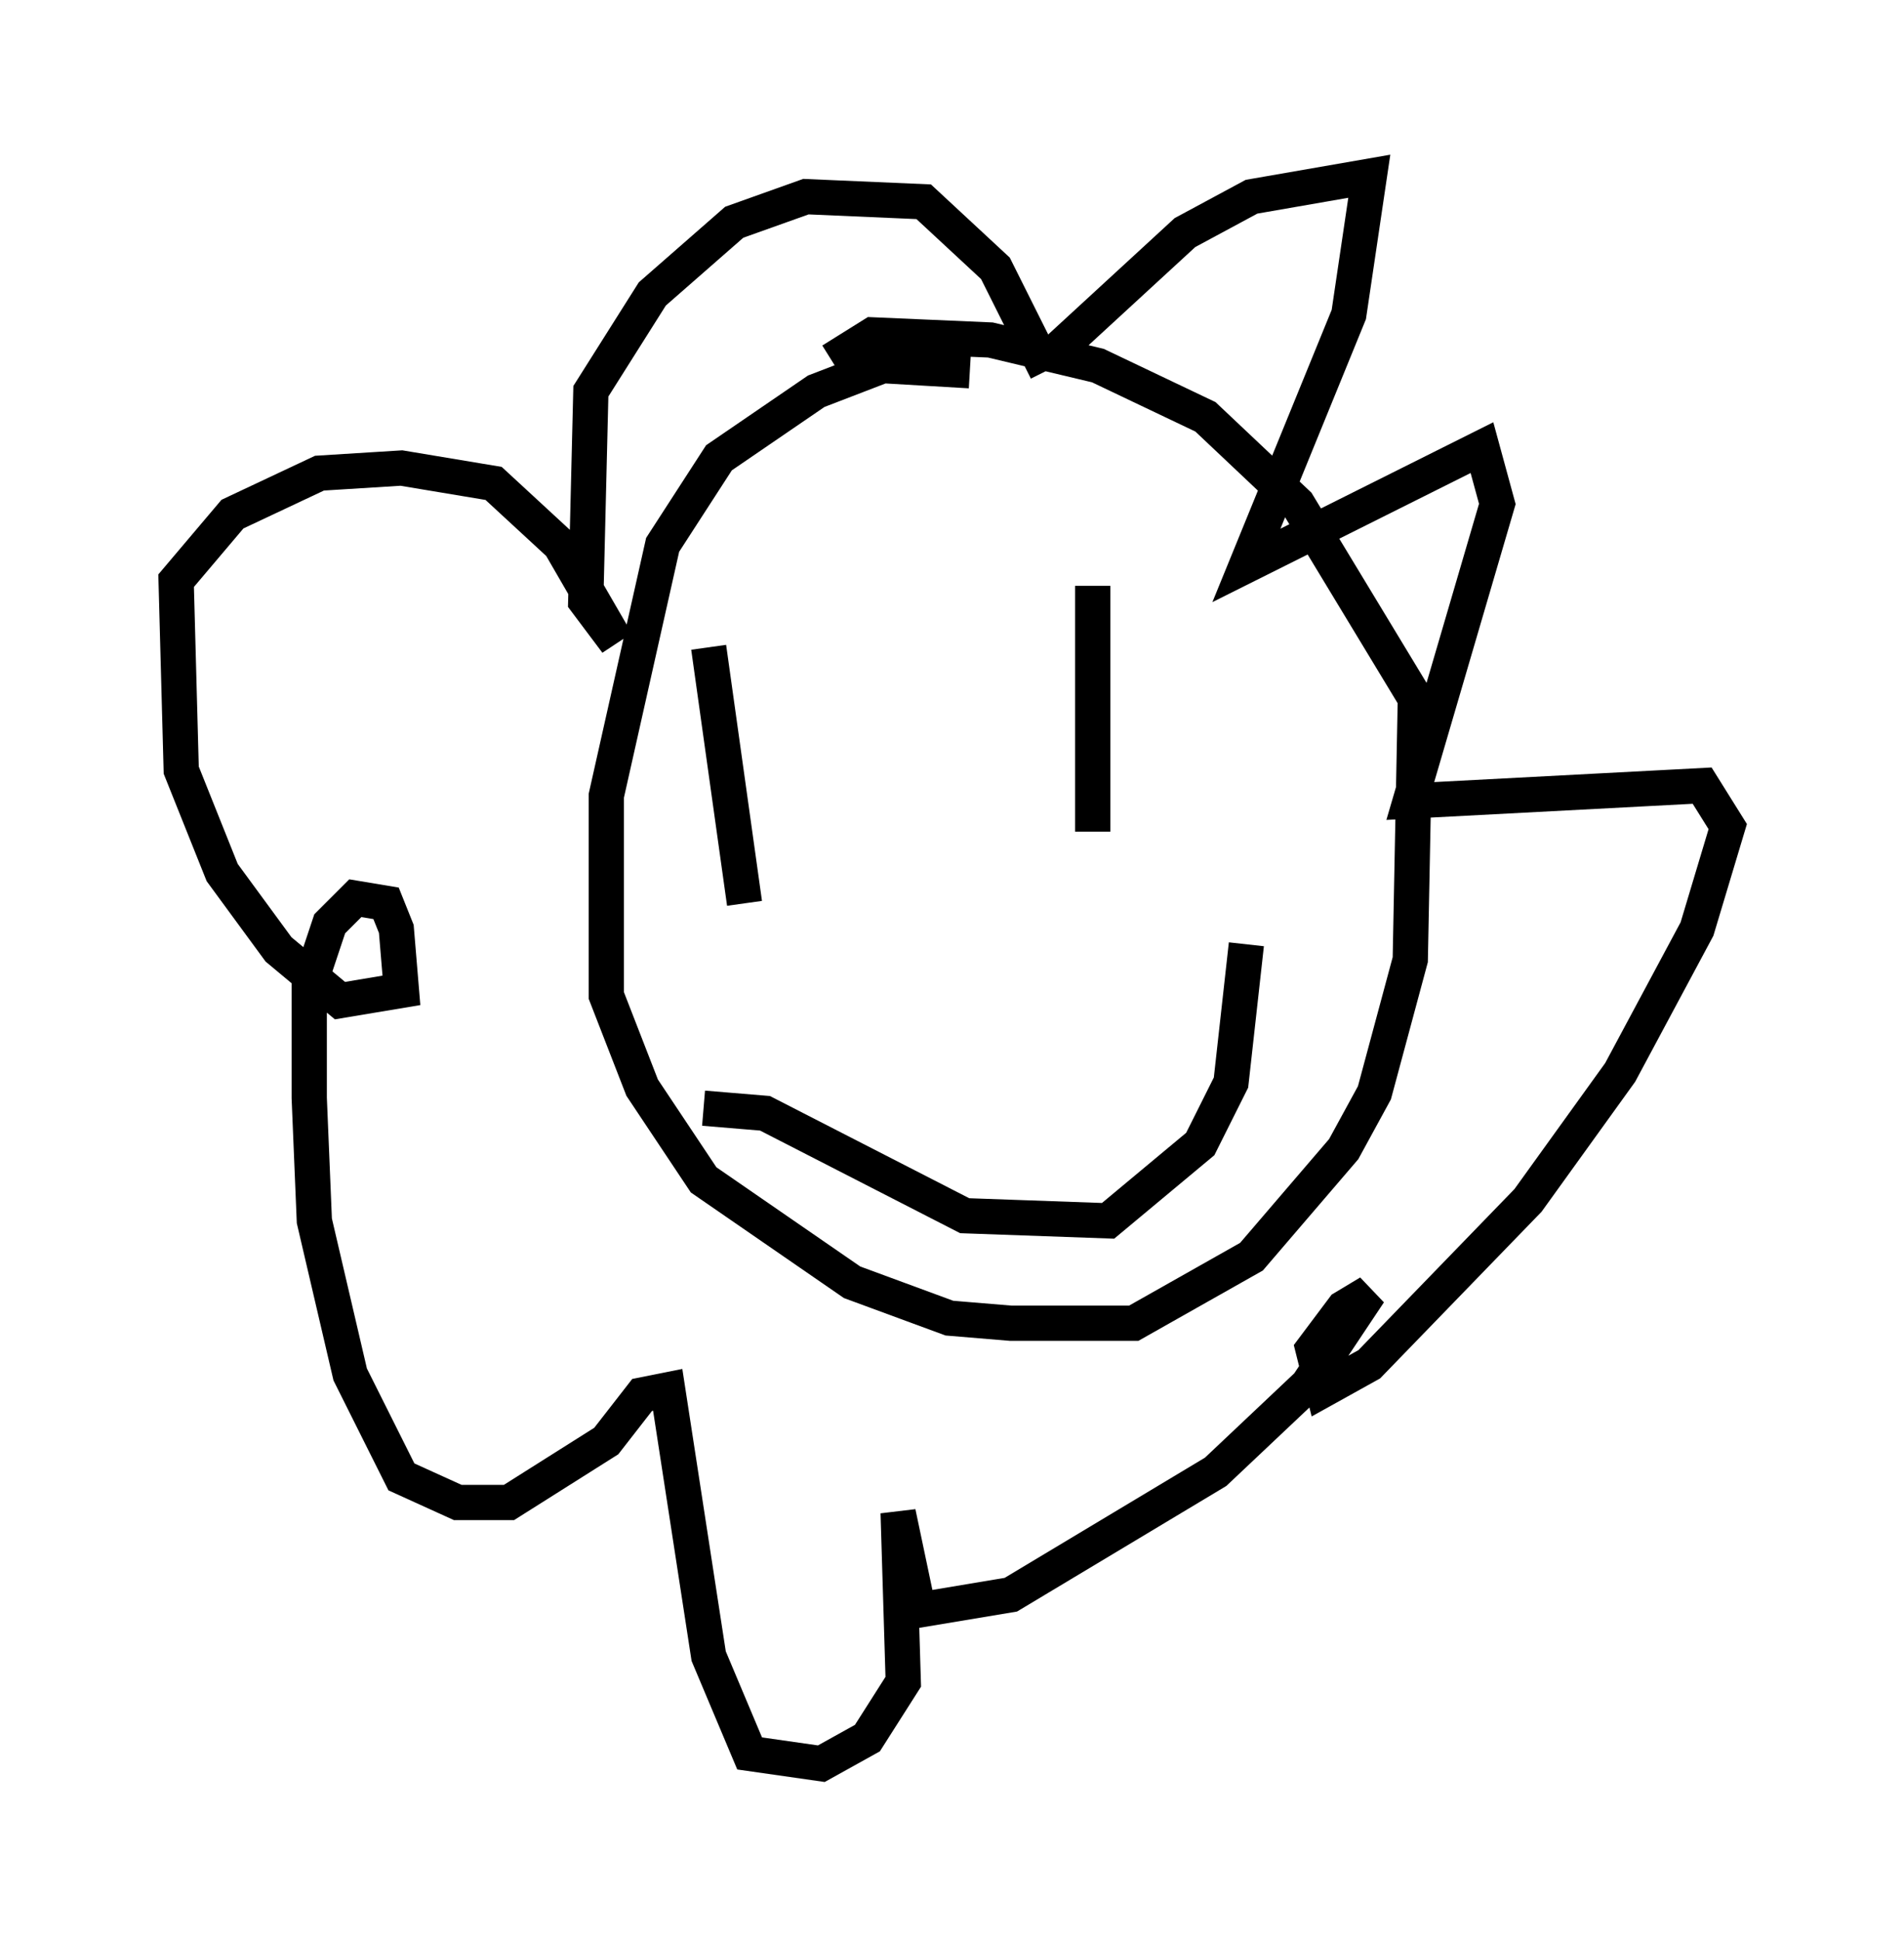 <?xml version="1.0" encoding="utf-8" ?>
<svg baseProfile="full" height="55.028" version="1.1" width="54.011" xmlns="http://www.w3.org/2000/svg" xmlns:ev="http://www.w3.org/2001/xml-events" xmlns:xlink="http://www.w3.org/1999/xlink"><defs /><rect fill="white" height="55.028" width="54.011" x="0" y="0" /><path d="M28.966, 11.972 m1.017, -2.034 l3.631, -3.341 1.888, -1.017 l3.341, -0.581 -0.581, 3.922 l-2.905, 7.117 6.682, -3.341 l0.436, 1.598 -2.469, 8.425 l8.279, -0.436 0.726, 1.162 l-0.872, 2.905 -2.179, 4.067 l-2.615, 3.631 -4.503, 4.648 l-1.307, 0.726 -0.291, -1.162 l0.872, -1.162 0.726, -0.436 l-1.743, 2.615 -2.615, 2.469 l-5.81, 3.486 -2.615, 0.436 l-0.581, -2.76 0.145, 4.793 l-1.017, 1.598 -1.307, 0.726 l-2.034, -0.291 -1.162, -2.76 l-1.162, -7.553 -0.726, 0.145 l-1.017, 1.307 -2.76, 1.743 l-1.453, 0.0 -1.598, -0.726 l-1.453, -2.905 -1.017, -4.358 l-0.145, -3.486 0.0, -3.196 l0.581, -1.743 0.726, -0.726 l0.872, 0.145 0.291, 0.726 l0.145, 1.743 -1.743, 0.291 l-1.743, -1.453 -1.598, -2.179 l-1.162, -2.905 -0.145, -5.374 l1.598, -1.888 2.469, -1.162 l2.324, -0.145 2.615, 0.436 l1.888, 1.743 1.598, 2.76 l-0.872, -1.162 0.145, -5.955 l1.743, -2.76 2.324, -2.034 l2.034, -0.726 3.341, 0.145 l2.034, 1.888 1.453, 2.905 m-9.587, 7.844 l1.017, 7.263 m9.877, -9.006 l0.0, 6.972 m-11.039, 7.844 l1.743, 0.145 5.665, 2.905 l4.067, 0.145 2.615, -2.179 l0.872, -1.743 0.436, -3.922 m-7.844, -16.268 l-2.469, -0.145 -1.888, 0.726 l-2.76, 1.888 -1.598, 2.469 l-1.598, 7.117 0.0, 5.665 l1.017, 2.615 1.743, 2.615 l4.212, 2.905 2.76, 1.017 l1.743, 0.145 3.486, 0.0 l3.341, -1.888 2.615, -3.05 l0.872, -1.598 1.017, -3.777 l0.145, -7.408 -3.341, -5.52 l-2.615, -2.469 -3.05, -1.453 l-3.05, -0.726 -3.341, -0.145 l-1.162, 0.726 " fill="none" stroke="black" stroke-width="1" /></svg>
